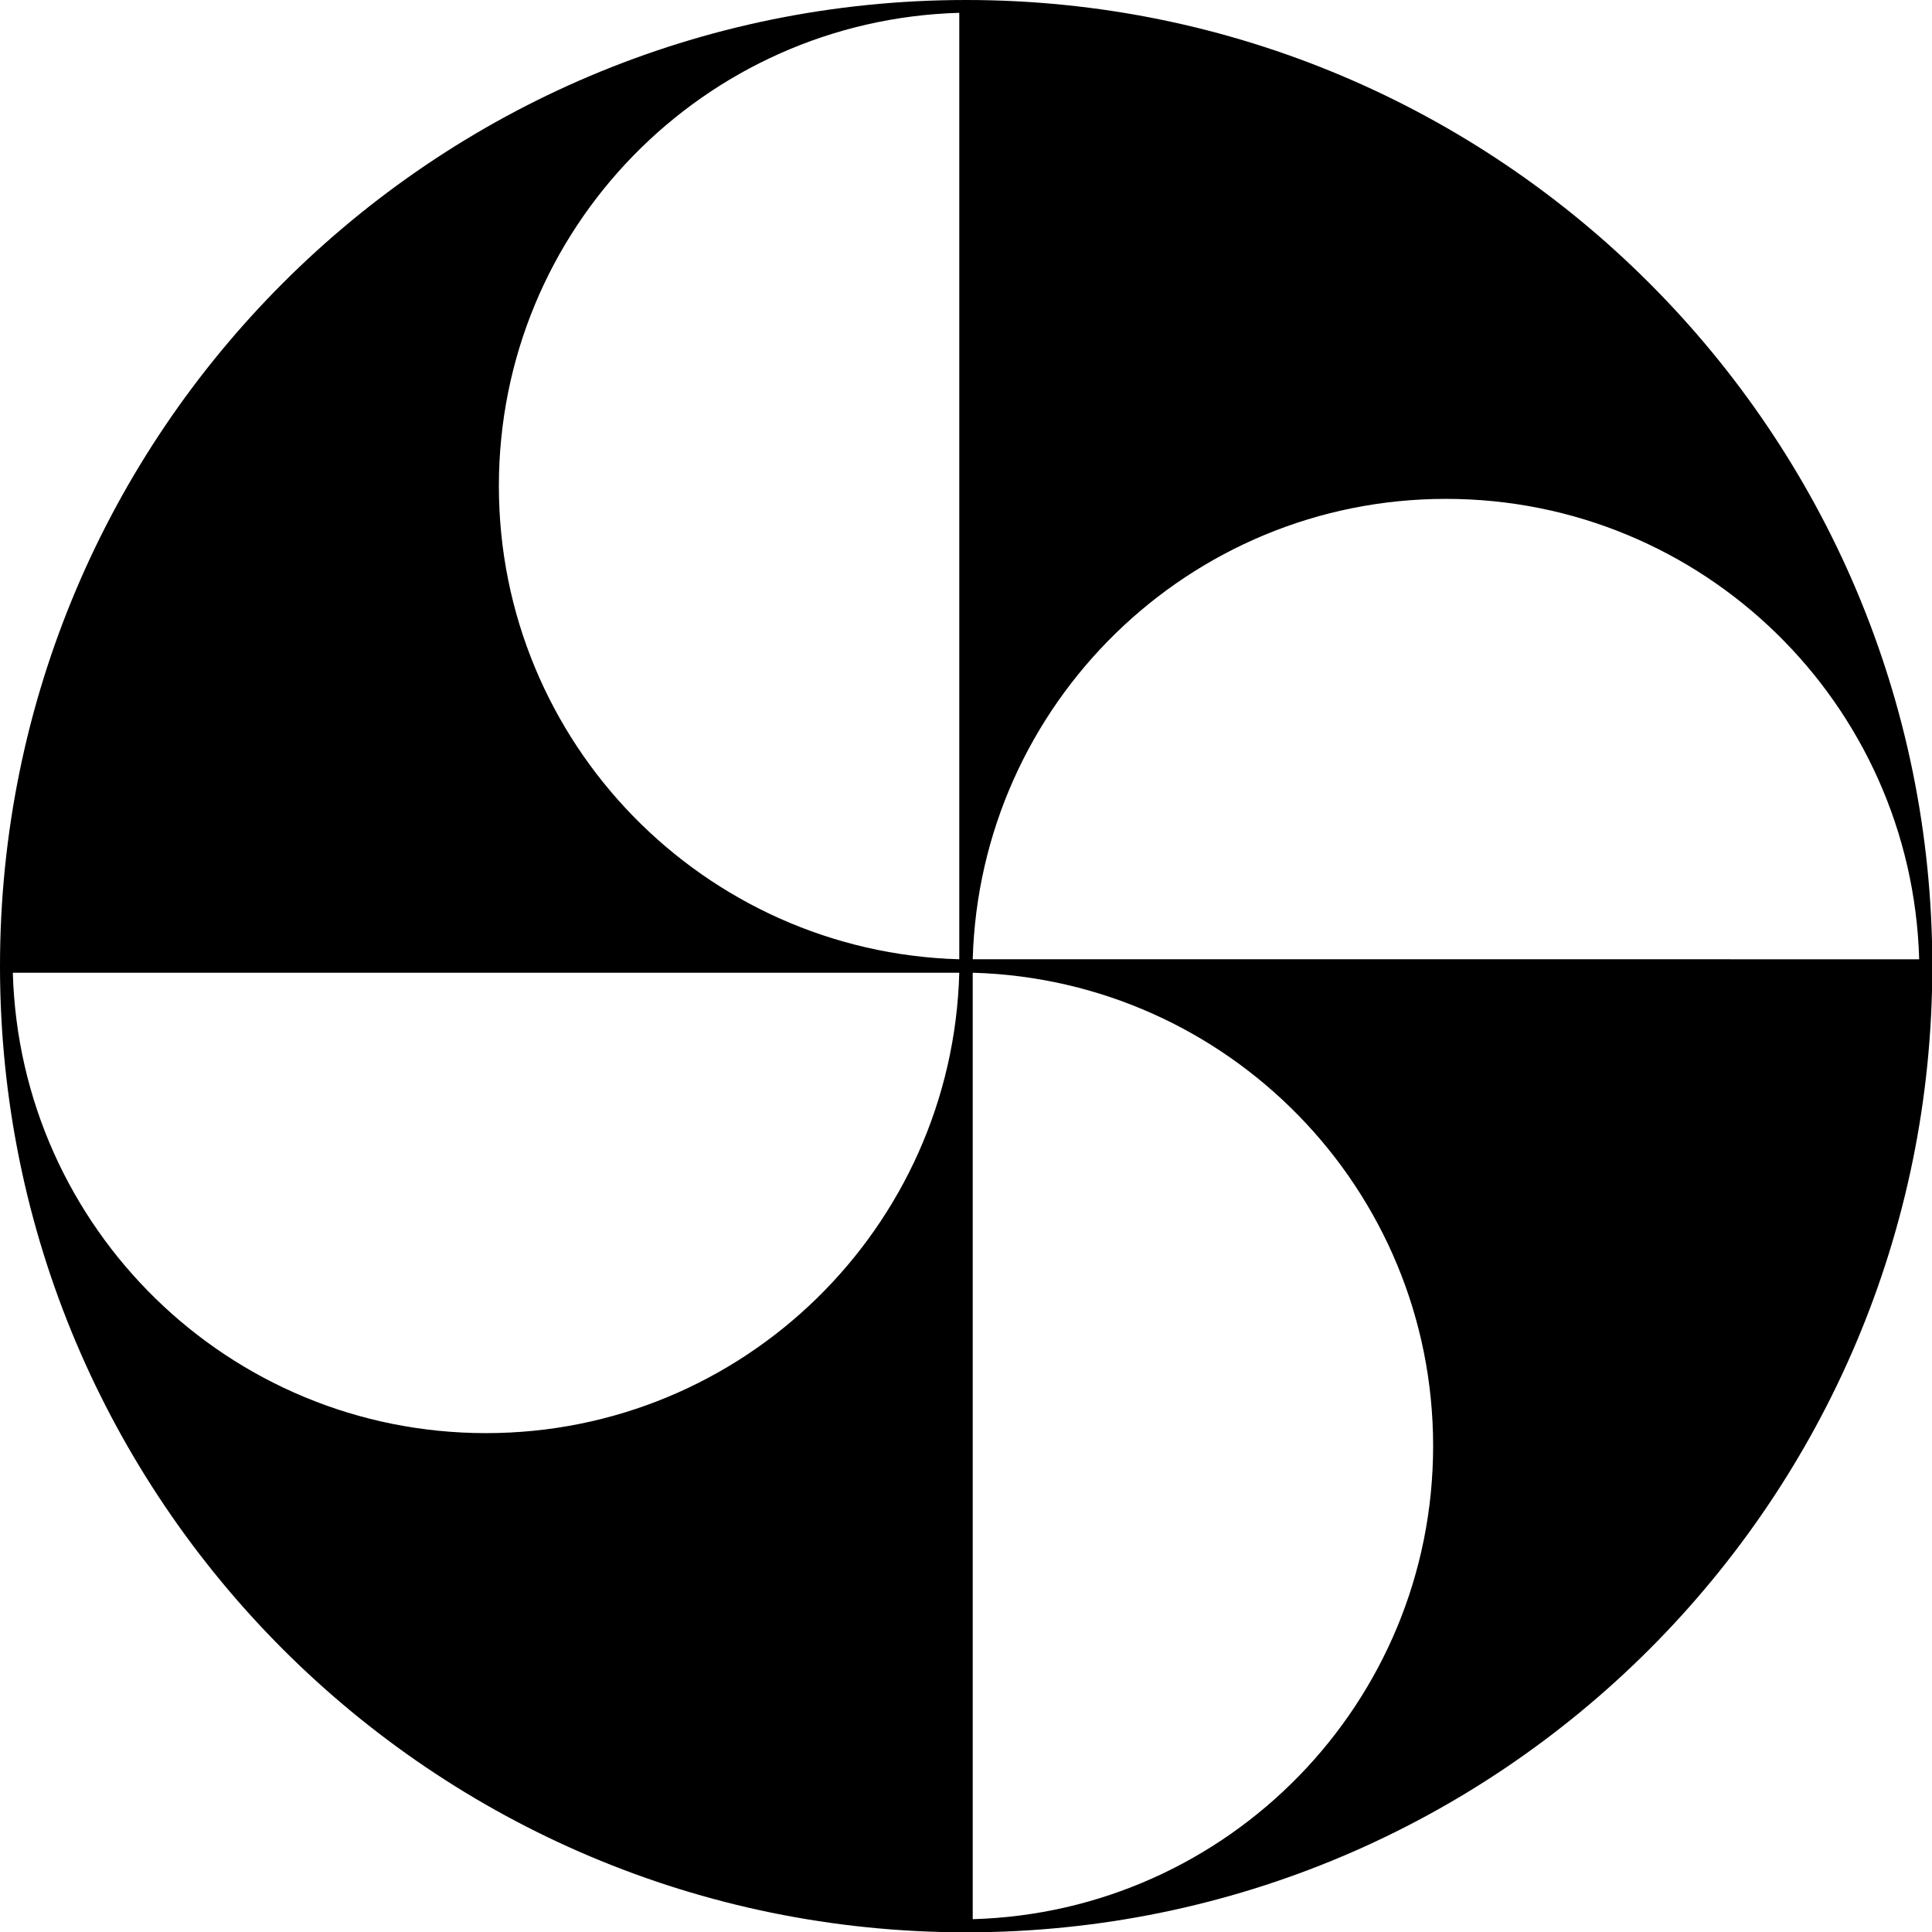 <svg xmlns="http://www.w3.org/2000/svg" width="617.7" viewBox="0 0 617.7 617.7" height="617.7" style="enable-background:new 0 0 617.7 617.7" xml:space="preserve"><path d="M308.9 0C138.3 0 0 138.3 0 308.9s138.3 308.9 308.9 308.9 308.9-138.3 308.9-308.9S479.4 0 308.9 0zM155.4 458.2c-82.2 0-149-65.5-151.3-147.2h302.6c-2.2 81.6-69.1 147.2-151.3 147.2zm151.3-151.5c-81.6-2.3-147.2-69.1-147.2-151.3 0-82.2 65.5-149 147.2-151.3v302.6zm4.3 306.9V311c81.6 2.3 147.2 69.1 147.2 151.3 0 82.2-65.6 149-147.2 151.3zm0-306.9c2.3-81.6 69.1-147.2 151.3-147.2 82.2 0 149 65.5 151.3 147.2H311z"></path></svg>